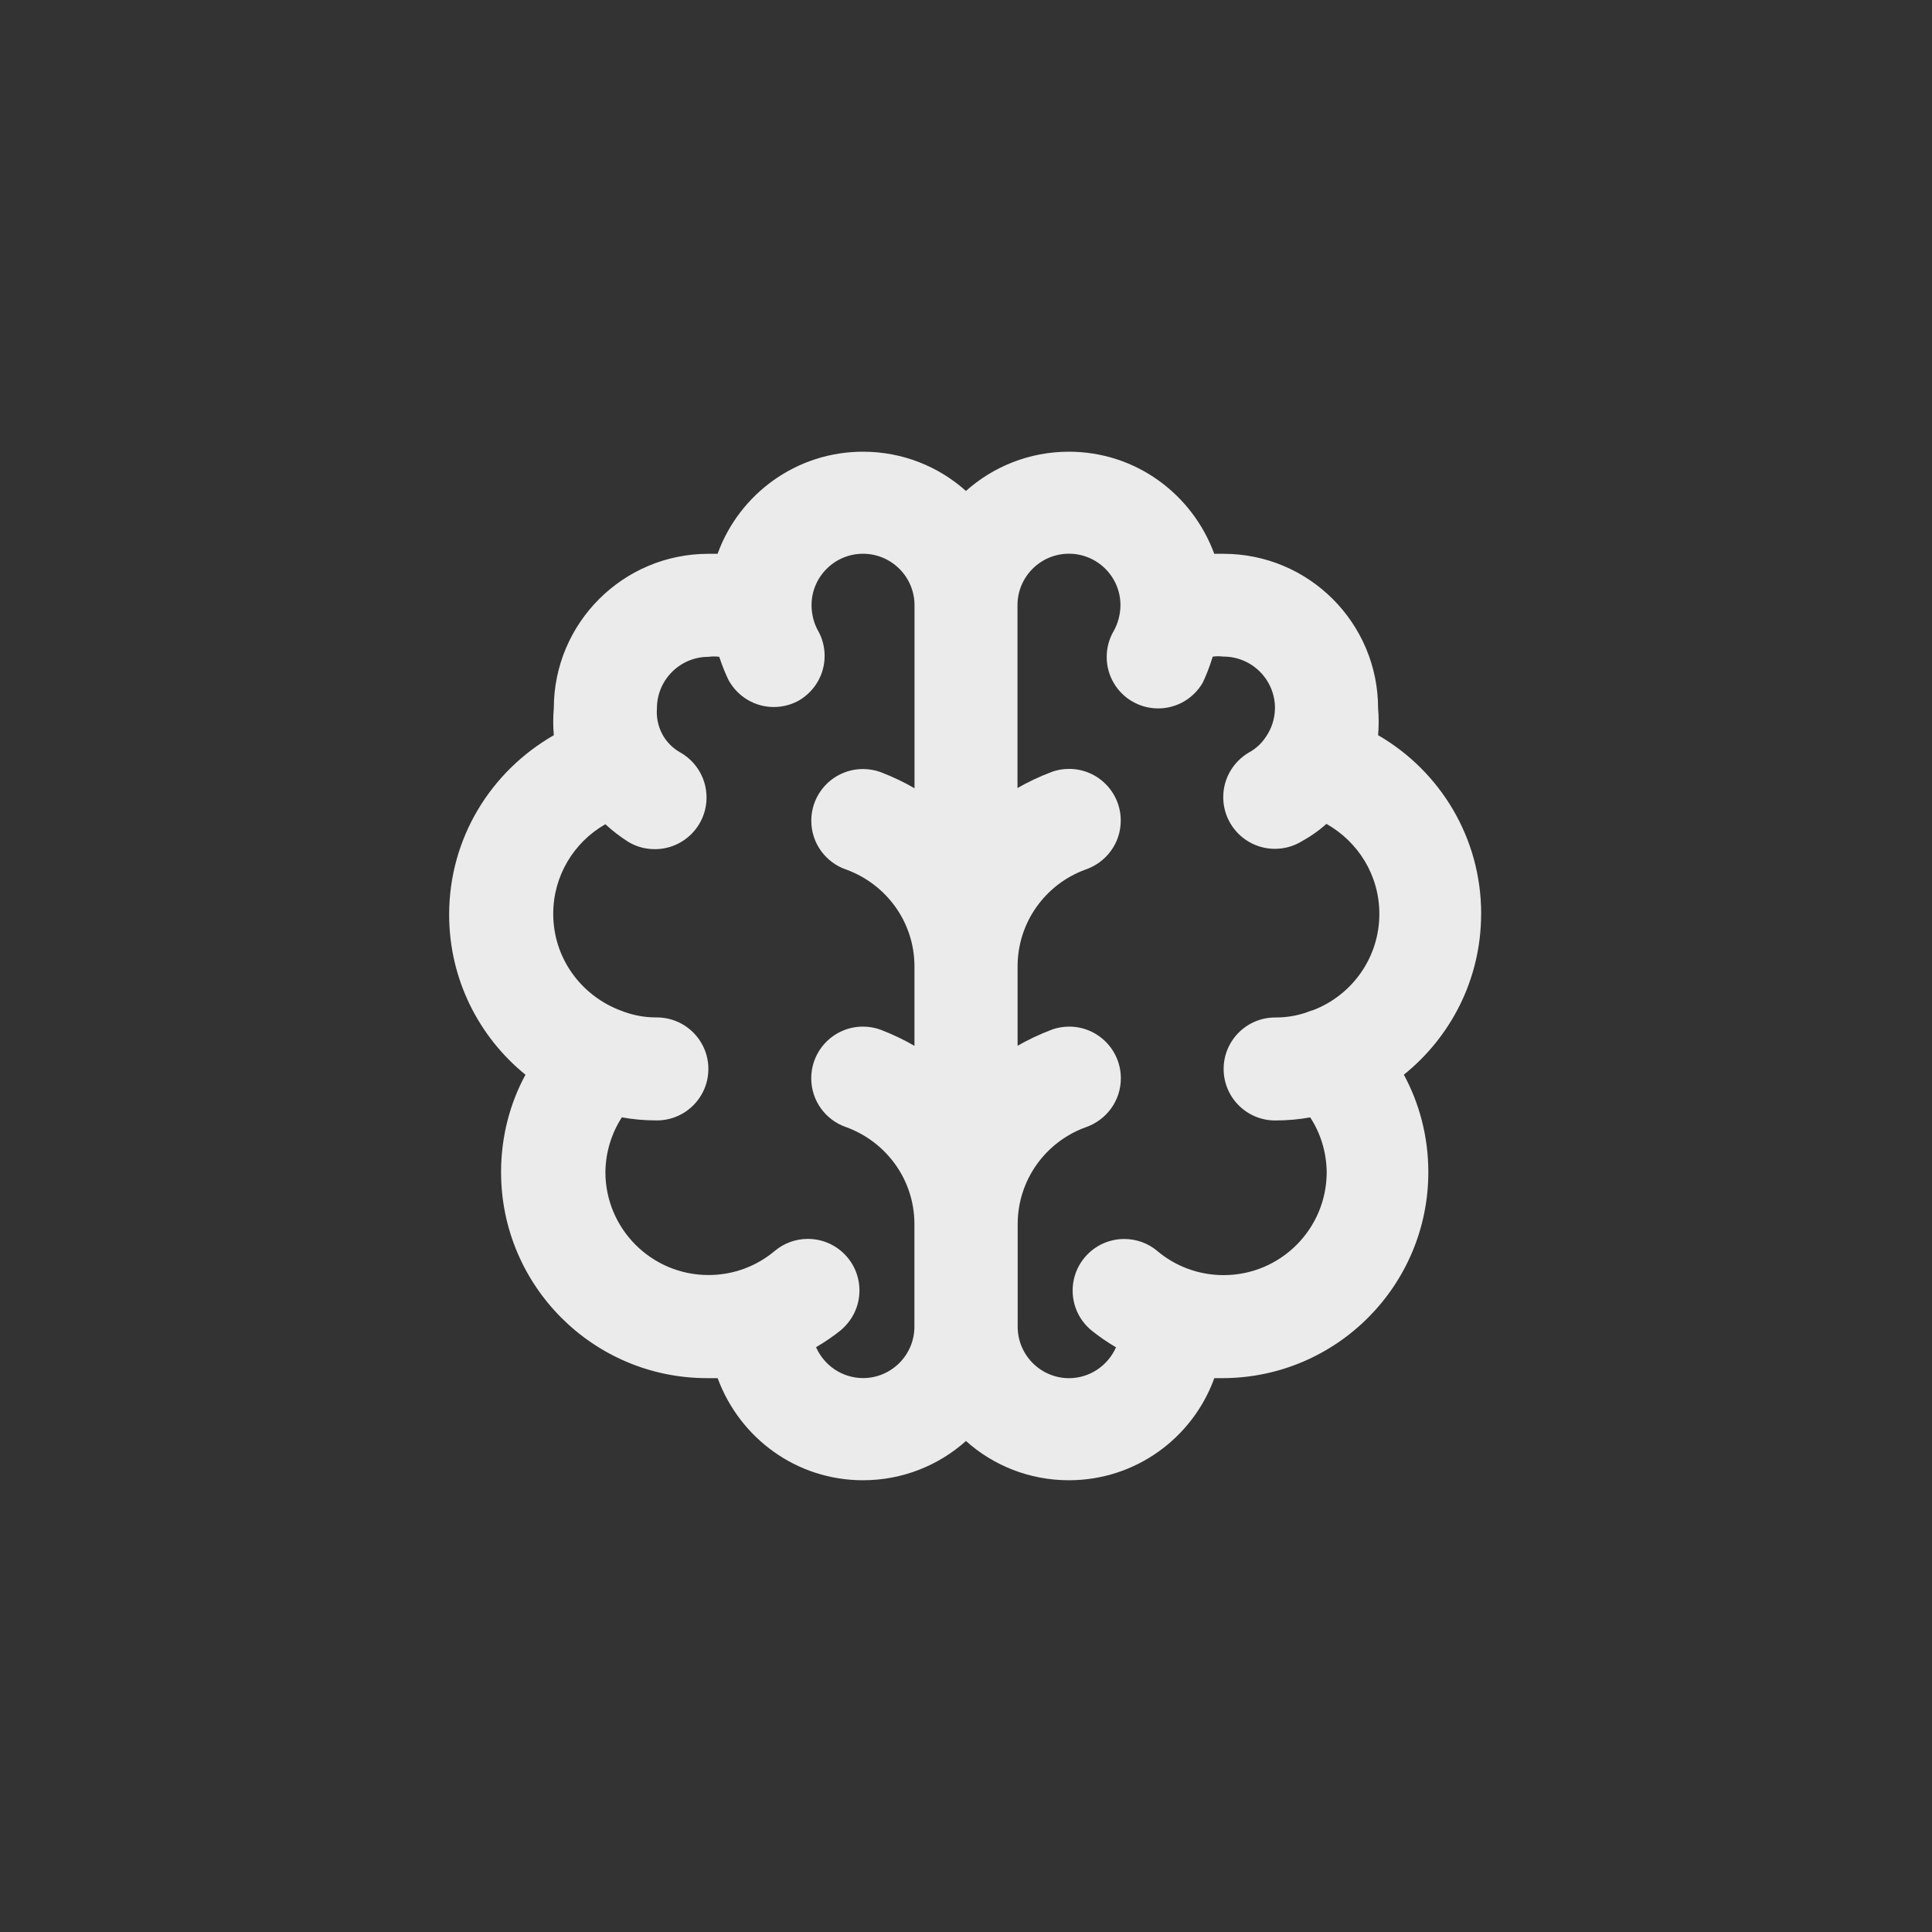 <!-- Generated by IcoMoon.io -->
<svg version="1.1" xmlns="http://www.w3.org/2000/svg" width="40" height="40" viewBox="0 0 40 40">
<rect x="0" y="0" width="40" height="40" fill="#333333" stroke="none"/>
<title>ul-brain</title>
<path fill="#ebebeb" d="M30.666 18.934c0-0.005 0-0.011 0-0.017 0-1.571-0.849-2.944-2.114-3.684l-0.020-0.011c0.008-0.083 0.012-0.18 0.012-0.278s-0.004-0.194-0.013-0.29l0.001 0.012c0-1.767-1.433-3.2-3.2-3.2v0h-0.192c-0.458-1.243-1.632-2.114-3.010-2.114-0.82 0-1.568 0.309-2.134 0.815l0.003-0.002c-0.563-0.505-1.311-0.813-2.131-0.813-1.378 0-2.552 0.871-3.003 2.092l-0.007 0.022h-0.192c-1.767 0-3.2 1.433-3.2 3.2v0c-0.008 0.083-0.012 0.18-0.012 0.278s0.004 0.194 0.013 0.29l-0.001-0.012c-1.303 0.747-2.167 2.13-2.167 3.714 0 1.335 0.613 2.526 1.573 3.309l0.008 0.006c-0.319 0.583-0.506 1.278-0.506 2.016 0 2.357 1.91 4.266 4.266 4.266 0.010 0 0.018 0 0.028 0h0.19c0.458 1.243 1.632 2.114 3.010 2.114 0.82 0 1.568-0.309 2.134-0.815l-0.003 0.002c0.563 0.505 1.311 0.813 2.131 0.813 1.378 0 2.552-0.871 3.003-2.092l0.007-0.022h0.192c2.345-0.015 4.24-1.92 4.24-4.266 0-0.738-0.187-1.433-0.518-2.038l0.011 0.022c0.975-0.786 1.596-1.978 1.6-3.317v-0.001zM18.934 16.32c-0.203-0.119-0.442-0.234-0.691-0.33l-0.034-0.012c-0.102-0.035-0.219-0.056-0.342-0.056-0.59 0-1.070 0.478-1.070 1.070 0 0.469 0.301 0.866 0.721 1.011l0.007 0.002c0.825 0.304 1.403 1.082 1.408 1.994v1.654c-0.203-0.119-0.442-0.234-0.691-0.33l-0.034-0.012c-0.102-0.035-0.219-0.056-0.342-0.056-0.59 0-1.070 0.478-1.070 1.070 0 0.469 0.301 0.866 0.721 1.011l0.007 0.002c0.825 0.304 1.403 1.082 1.408 1.994v2.134c0 0.589-0.478 1.066-1.066 1.066v0c-0.432-0.003-0.802-0.262-0.968-0.634l-0.002-0.006c0.195-0.115 0.362-0.231 0.521-0.358l-0.009 0.006c0.236-0.198 0.386-0.492 0.386-0.822 0-0.59-0.478-1.068-1.068-1.068-0.261 0-0.499 0.093-0.684 0.248l0.002-0.002c-0.369 0.312-0.849 0.502-1.374 0.502-0.001 0-0.002 0-0.002 0v0c-1.178 0-2.134-0.955-2.134-2.134v0c0.006-0.421 0.132-0.811 0.346-1.139l-0.005 0.008c0.216 0.041 0.465 0.064 0.719 0.064 0.002 0 0.004 0 0.006 0v0c0.589 0 1.066-0.478 1.066-1.066s-0.478-1.066-1.066-1.066v0c-0.003 0-0.007 0-0.011 0-0.261 0-0.51-0.051-0.738-0.143l0.013 0.005c-0.829-0.306-1.41-1.088-1.41-2.007 0-0.79 0.43-1.481 1.069-1.849l0.010-0.006c0.146 0.134 0.306 0.258 0.477 0.366l0.014 0.008c0.153 0.090 0.337 0.142 0.534 0.142 0.591 0 1.070-0.479 1.070-1.070 0-0.395-0.214-0.74-0.532-0.926l-0.005-0.002c-0.151-0.085-0.274-0.204-0.36-0.348l-0.002-0.004c-0.082-0.141-0.131-0.31-0.131-0.49 0-0.026 0.001-0.053 0.003-0.079v0.003c0-0.589 0.478-1.066 1.066-1.066v0c0.034-0.005 0.073-0.008 0.112-0.008s0.078 0.003 0.116 0.008l-0.004-0.001c0.066 0.2 0.134 0.366 0.214 0.526l-0.010-0.024c0.187 0.324 0.532 0.538 0.926 0.538 0.197 0 0.382-0.054 0.54-0.146l-0.005 0.002c0.312-0.19 0.517-0.528 0.517-0.914 0-0.189-0.049-0.366-0.135-0.521l0.002 0.006c-0.086-0.154-0.137-0.338-0.138-0.533v-0.001c0-0.589 0.478-1.066 1.066-1.066s1.066 0.478 1.066 1.066v0zM27.136 20.928c-0.214 0.088-0.464 0.138-0.725 0.138-0.004 0-0.008 0-0.012 0h0.001c-0.589 0-1.066 0.478-1.066 1.066s0.478 1.066 1.066 1.066v0c0.002 0 0.004 0 0.006 0 0.254 0 0.503-0.023 0.745-0.068l-0.025 0.004c0.21 0.319 0.336 0.71 0.342 1.13v0.002c0 1.178-0.955 2.134-2.134 2.134v0c-0.001 0-0.002 0-0.002 0-0.525 0-1.006-0.19-1.377-0.504l0.003 0.002c-0.184-0.154-0.422-0.246-0.682-0.246-0.59 0-1.068 0.478-1.068 1.068 0 0.33 0.149 0.624 0.384 0.82l0.002 0.002c0.15 0.121 0.317 0.237 0.492 0.341l0.020 0.011c-0.168 0.378-0.538 0.637-0.97 0.64v0c-0.589 0-1.066-0.478-1.066-1.066v0-2.134c0.005-0.914 0.583-1.69 1.394-1.99l0.014-0.005c0.426-0.147 0.728-0.545 0.728-1.014 0-0.59-0.478-1.070-1.070-1.070-0.122 0-0.239 0.021-0.349 0.058l0.007-0.002c-0.283 0.107-0.522 0.222-0.75 0.354l0.024-0.013v-1.654c0.005-0.914 0.583-1.69 1.394-1.99l0.014-0.005c0.426-0.147 0.728-0.545 0.728-1.014 0-0.59-0.478-1.070-1.070-1.070-0.122 0-0.239 0.021-0.349 0.058l0.007-0.002c-0.283 0.107-0.522 0.222-0.75 0.354l0.024-0.013v-3.786c0-0.589 0.478-1.066 1.066-1.066s1.066 0.478 1.066 1.066v0c-0.002 0.196-0.053 0.379-0.142 0.539l0.003-0.006c-0.092 0.154-0.146 0.341-0.146 0.539 0 0.391 0.211 0.734 0.526 0.919l0.005 0.002c0.154 0.090 0.338 0.144 0.534 0.144 0.394 0 0.739-0.214 0.924-0.534l0.002-0.005c0.070-0.146 0.138-0.322 0.195-0.504l0.008-0.029c0.034-0.005 0.073-0.008 0.112-0.008s0.078 0.003 0.116 0.008l-0.004-0.001c0.589 0 1.066 0.478 1.066 1.066v0c-0.002 0.219-0.070 0.422-0.184 0.59l0.002-0.004c-0.088 0.138-0.207 0.25-0.347 0.328l-0.005 0.002c-0.323 0.188-0.537 0.533-0.537 0.928 0 0.591 0.479 1.070 1.070 1.070 0.196 0 0.38-0.053 0.538-0.145l-0.005 0.002c0.202-0.11 0.378-0.234 0.536-0.376l-0.003 0.002c0.658 0.372 1.096 1.066 1.096 1.864 0 0.909-0.569 1.685-1.369 1.992l-0.014 0.005z"></path>
</svg>
